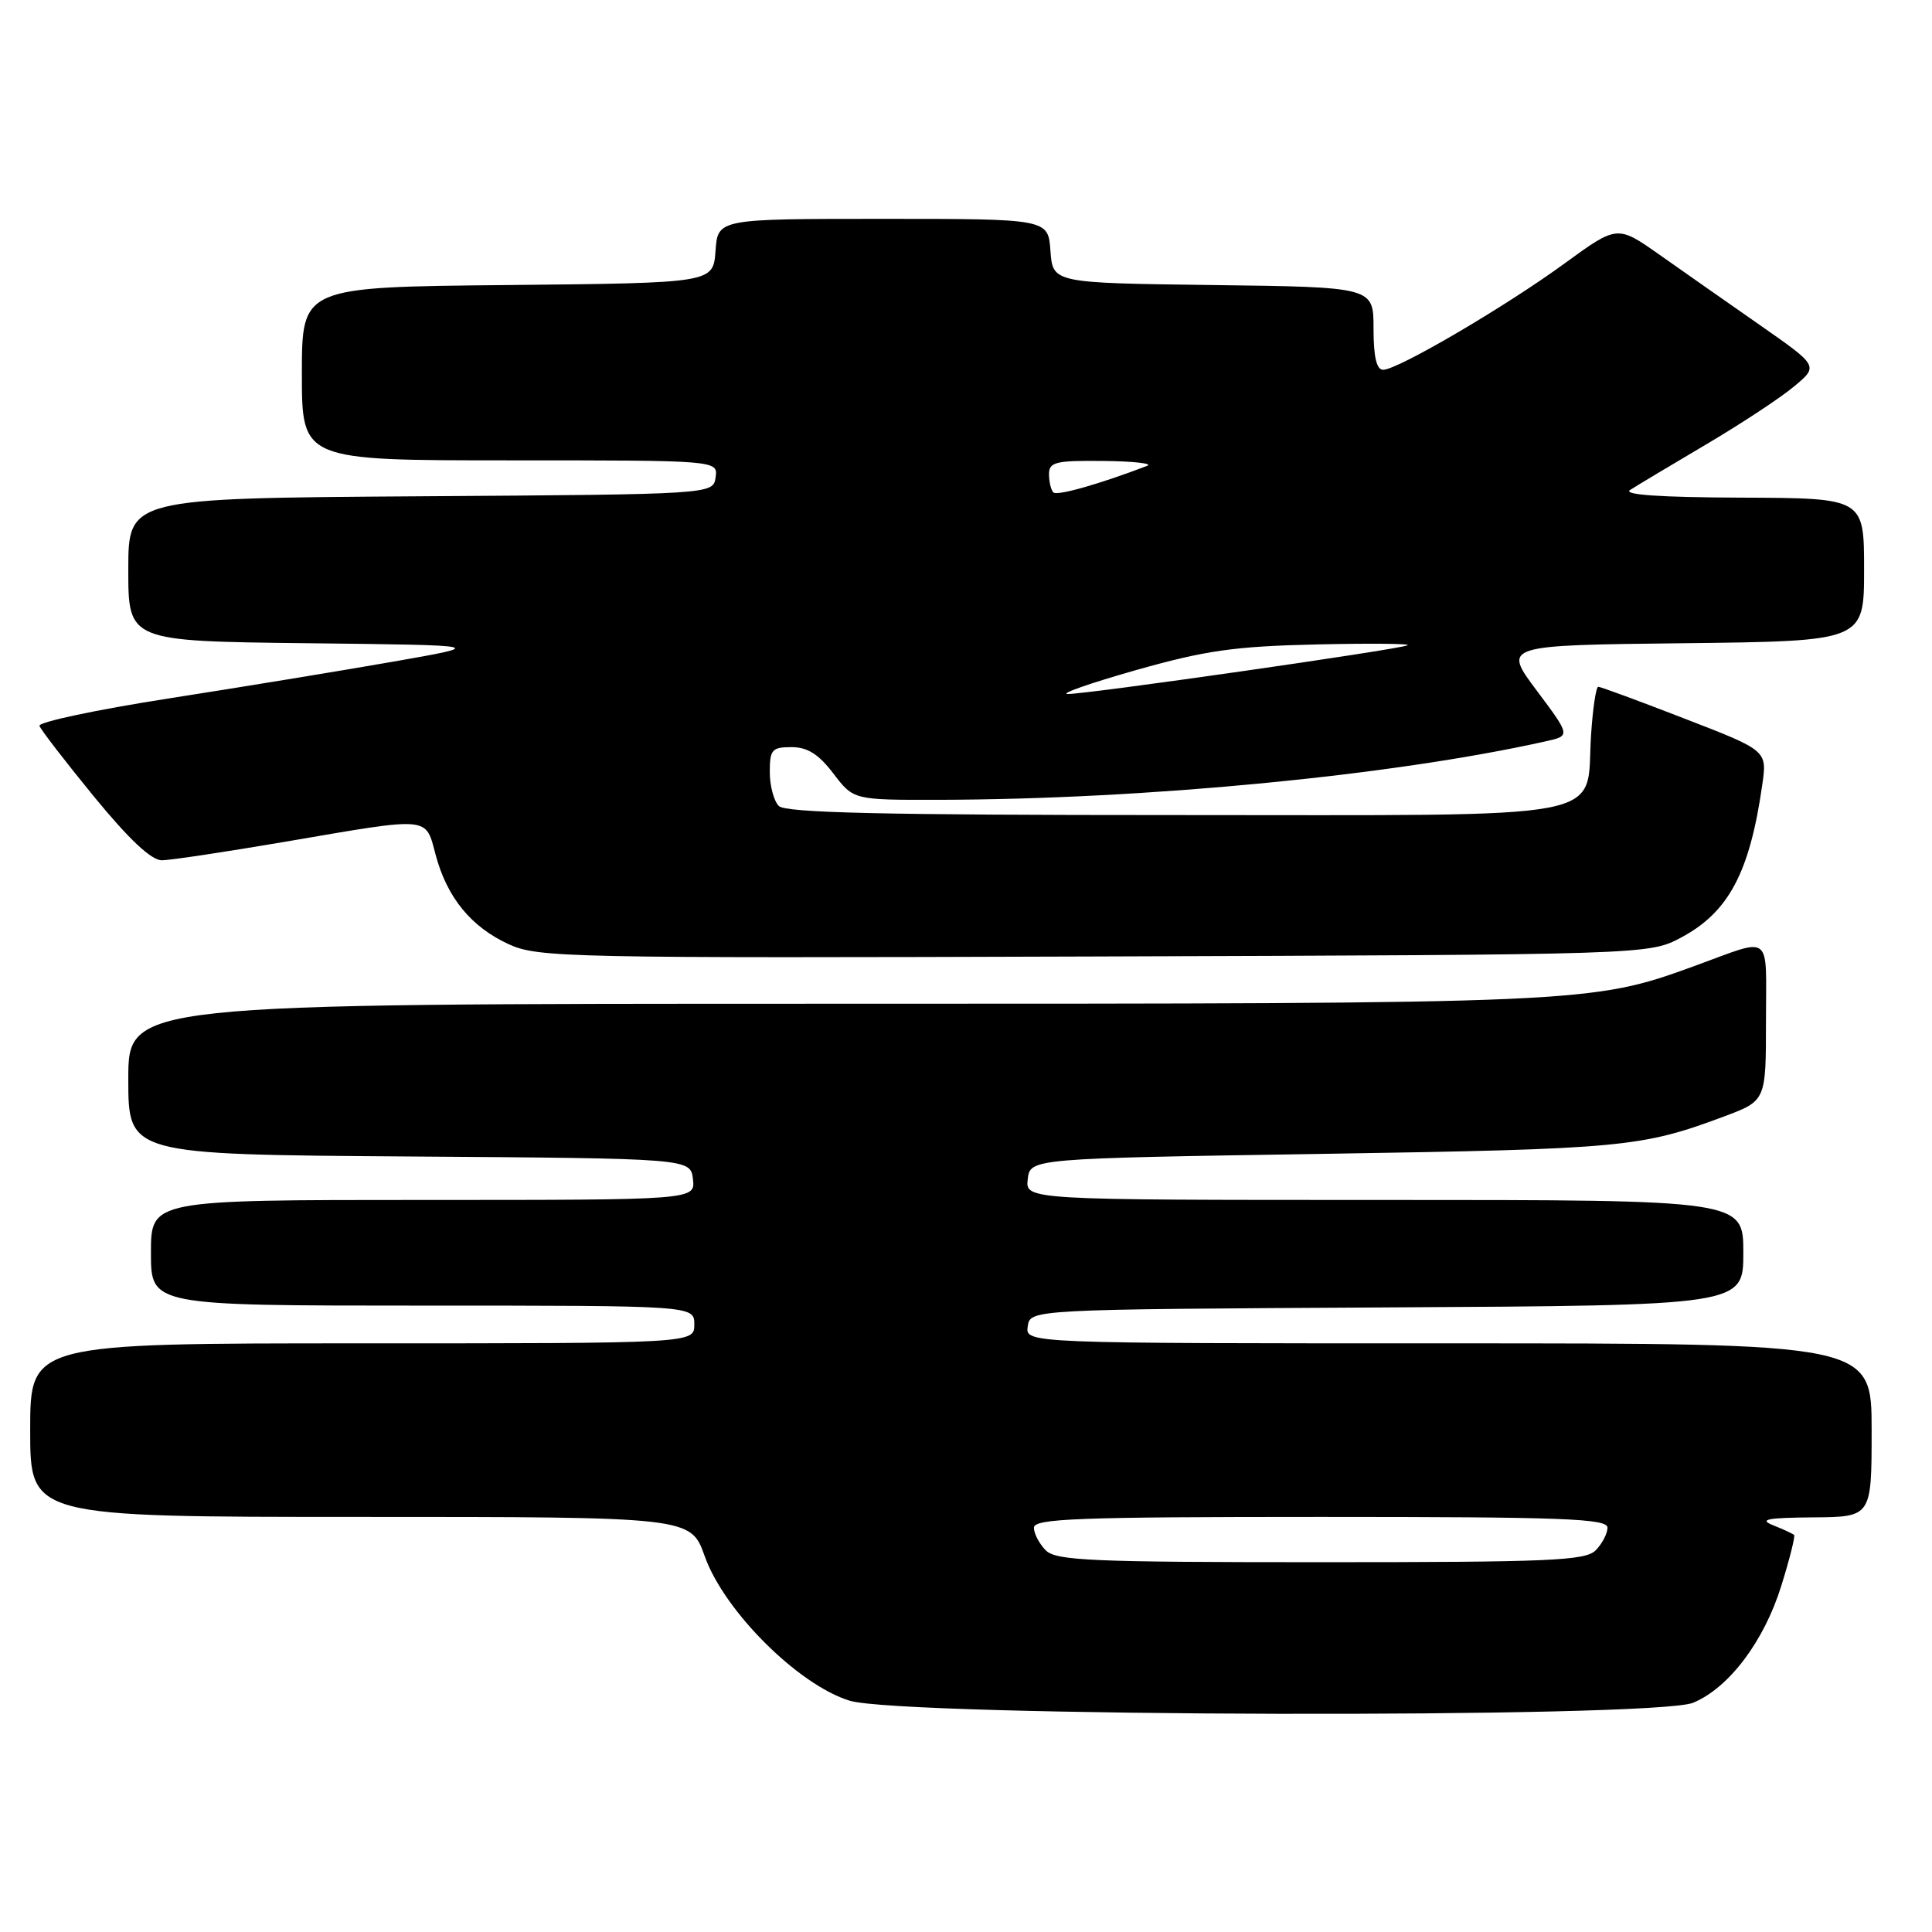 <?xml version="1.0" encoding="UTF-8" standalone="no"?>
<!DOCTYPE svg PUBLIC "-//W3C//DTD SVG 1.1//EN" "http://www.w3.org/Graphics/SVG/1.1/DTD/svg11.dtd" >
<svg xmlns="http://www.w3.org/2000/svg" xmlns:xlink="http://www.w3.org/1999/xlink" version="1.1" viewBox="0 0 256 256">
 <g >
 <path fill="currentColor"
d=" M 224.36 225.62 C 229.11 223.64 233.76 217.46 236.04 210.10 C 237.14 206.58 237.89 203.56 237.73 203.39 C 237.56 203.23 236.32 202.65 234.96 202.11 C 233.02 201.33 234.12 201.11 240.25 201.06 C 248.00 201.00 248.00 201.00 248.00 189.50 C 248.00 178.00 248.00 178.00 191.93 178.00 C 135.86 178.00 135.86 178.00 136.18 175.75 C 136.50 173.50 136.50 173.50 183.75 173.24 C 231.00 172.98 231.00 172.98 231.00 165.99 C 231.00 159.00 231.00 159.00 183.43 159.00 C 135.87 159.00 135.87 159.00 136.18 156.25 C 136.50 153.50 136.50 153.50 175.50 152.89 C 215.01 152.26 217.49 152.03 228.44 147.94 C 234.00 145.86 234.00 145.86 234.00 135.31 C 234.00 123.39 235.03 124.18 224.50 128.01 C 210.87 132.97 210.18 133.00 110.41 133.00 C 17.00 133.00 17.00 133.00 17.00 142.99 C 17.00 152.98 17.00 152.98 54.25 153.24 C 91.50 153.50 91.50 153.50 91.82 156.25 C 92.13 159.00 92.13 159.00 56.07 159.00 C 20.00 159.00 20.00 159.00 20.00 166.00 C 20.00 173.00 20.00 173.00 56.00 173.00 C 92.00 173.00 92.00 173.00 92.00 175.50 C 92.00 178.00 92.00 178.00 48.00 178.00 C 4.00 178.00 4.00 178.00 4.00 189.50 C 4.00 201.00 4.00 201.00 47.77 201.00 C 91.53 201.00 91.53 201.00 93.38 206.21 C 95.96 213.47 105.78 223.26 112.58 225.35 C 119.58 227.50 219.29 227.74 224.36 225.62 Z  M 222.79 124.21 C 229.06 120.86 231.86 115.58 233.51 103.98 C 234.16 99.45 234.16 99.45 223.24 95.23 C 217.23 92.90 212.08 91.00 211.78 91.00 C 211.48 91.00 211.05 93.90 210.82 97.44 C 210.09 108.91 214.83 108.00 155.55 108.00 C 117.10 108.00 104.10 107.70 103.20 106.80 C 102.54 106.14 102.00 104.12 102.00 102.30 C 102.00 99.33 102.29 99.00 104.88 99.00 C 107.00 99.00 108.47 99.93 110.43 102.50 C 113.10 106.00 113.10 106.00 124.30 105.98 C 151.70 105.93 184.39 102.79 204.81 98.23 C 208.11 97.50 208.11 97.50 203.62 91.50 C 199.13 85.50 199.13 85.50 223.07 85.23 C 247.00 84.96 247.00 84.96 247.00 75.48 C 247.00 66.00 247.00 66.00 230.75 65.94 C 219.93 65.90 215.00 65.56 216.00 64.92 C 216.82 64.39 221.32 61.69 226.00 58.93 C 230.68 56.17 235.96 52.69 237.73 51.20 C 240.97 48.50 240.97 48.50 233.23 43.10 C 228.98 40.14 222.98 35.93 219.90 33.76 C 214.30 29.82 214.30 29.82 207.31 34.91 C 199.43 40.66 185.20 49.00 183.27 49.00 C 182.40 49.00 182.00 47.29 182.00 43.52 C 182.00 38.04 182.00 38.04 160.75 37.77 C 139.50 37.50 139.50 37.50 139.19 33.25 C 138.89 29.00 138.89 29.00 117.00 29.00 C 95.11 29.00 95.11 29.00 94.81 33.25 C 94.50 37.50 94.50 37.50 67.25 37.77 C 40.00 38.03 40.00 38.03 40.00 49.52 C 40.00 61.00 40.00 61.00 67.57 61.00 C 95.14 61.00 95.14 61.00 94.82 63.25 C 94.50 65.50 94.50 65.50 55.75 65.76 C 17.00 66.02 17.00 66.02 17.00 75.49 C 17.00 84.96 17.00 84.96 40.75 85.23 C 64.50 85.50 64.50 85.50 52.00 87.69 C 45.12 88.89 31.72 91.09 22.21 92.57 C 12.70 94.06 5.06 95.68 5.23 96.18 C 5.40 96.69 8.65 100.90 12.45 105.55 C 17.09 111.21 20.05 114.00 21.44 113.99 C 22.57 113.99 30.02 112.86 38.00 111.50 C 57.23 108.21 56.35 108.13 57.73 113.29 C 59.25 118.95 62.43 122.83 67.42 125.12 C 71.30 126.89 75.10 126.97 145.00 126.74 C 218.50 126.50 218.50 126.50 222.79 124.21 Z  M 138.57 205.43 C 137.71 204.56 137.00 203.21 137.00 202.43 C 137.00 201.22 142.73 201.00 175.00 201.00 C 207.27 201.00 213.00 201.22 213.00 202.43 C 213.00 203.21 212.29 204.56 211.43 205.43 C 210.06 206.80 205.35 207.00 175.00 207.00 C 144.65 207.00 139.94 206.80 138.57 205.43 Z  M 150.50 88.80 C 159.77 86.18 163.55 85.64 174.50 85.39 C 181.65 85.23 187.05 85.28 186.50 85.51 C 185.07 86.11 143.84 92.01 141.47 91.96 C 140.39 91.94 144.45 90.52 150.50 88.80 Z  M 139.58 65.25 C 139.26 64.93 139.00 63.84 139.00 62.83 C 139.00 61.22 139.86 61.01 146.25 61.08 C 150.24 61.12 152.82 61.42 152.00 61.73 C 145.70 64.14 140.07 65.74 139.58 65.25 Z "/>
</g>
</svg>